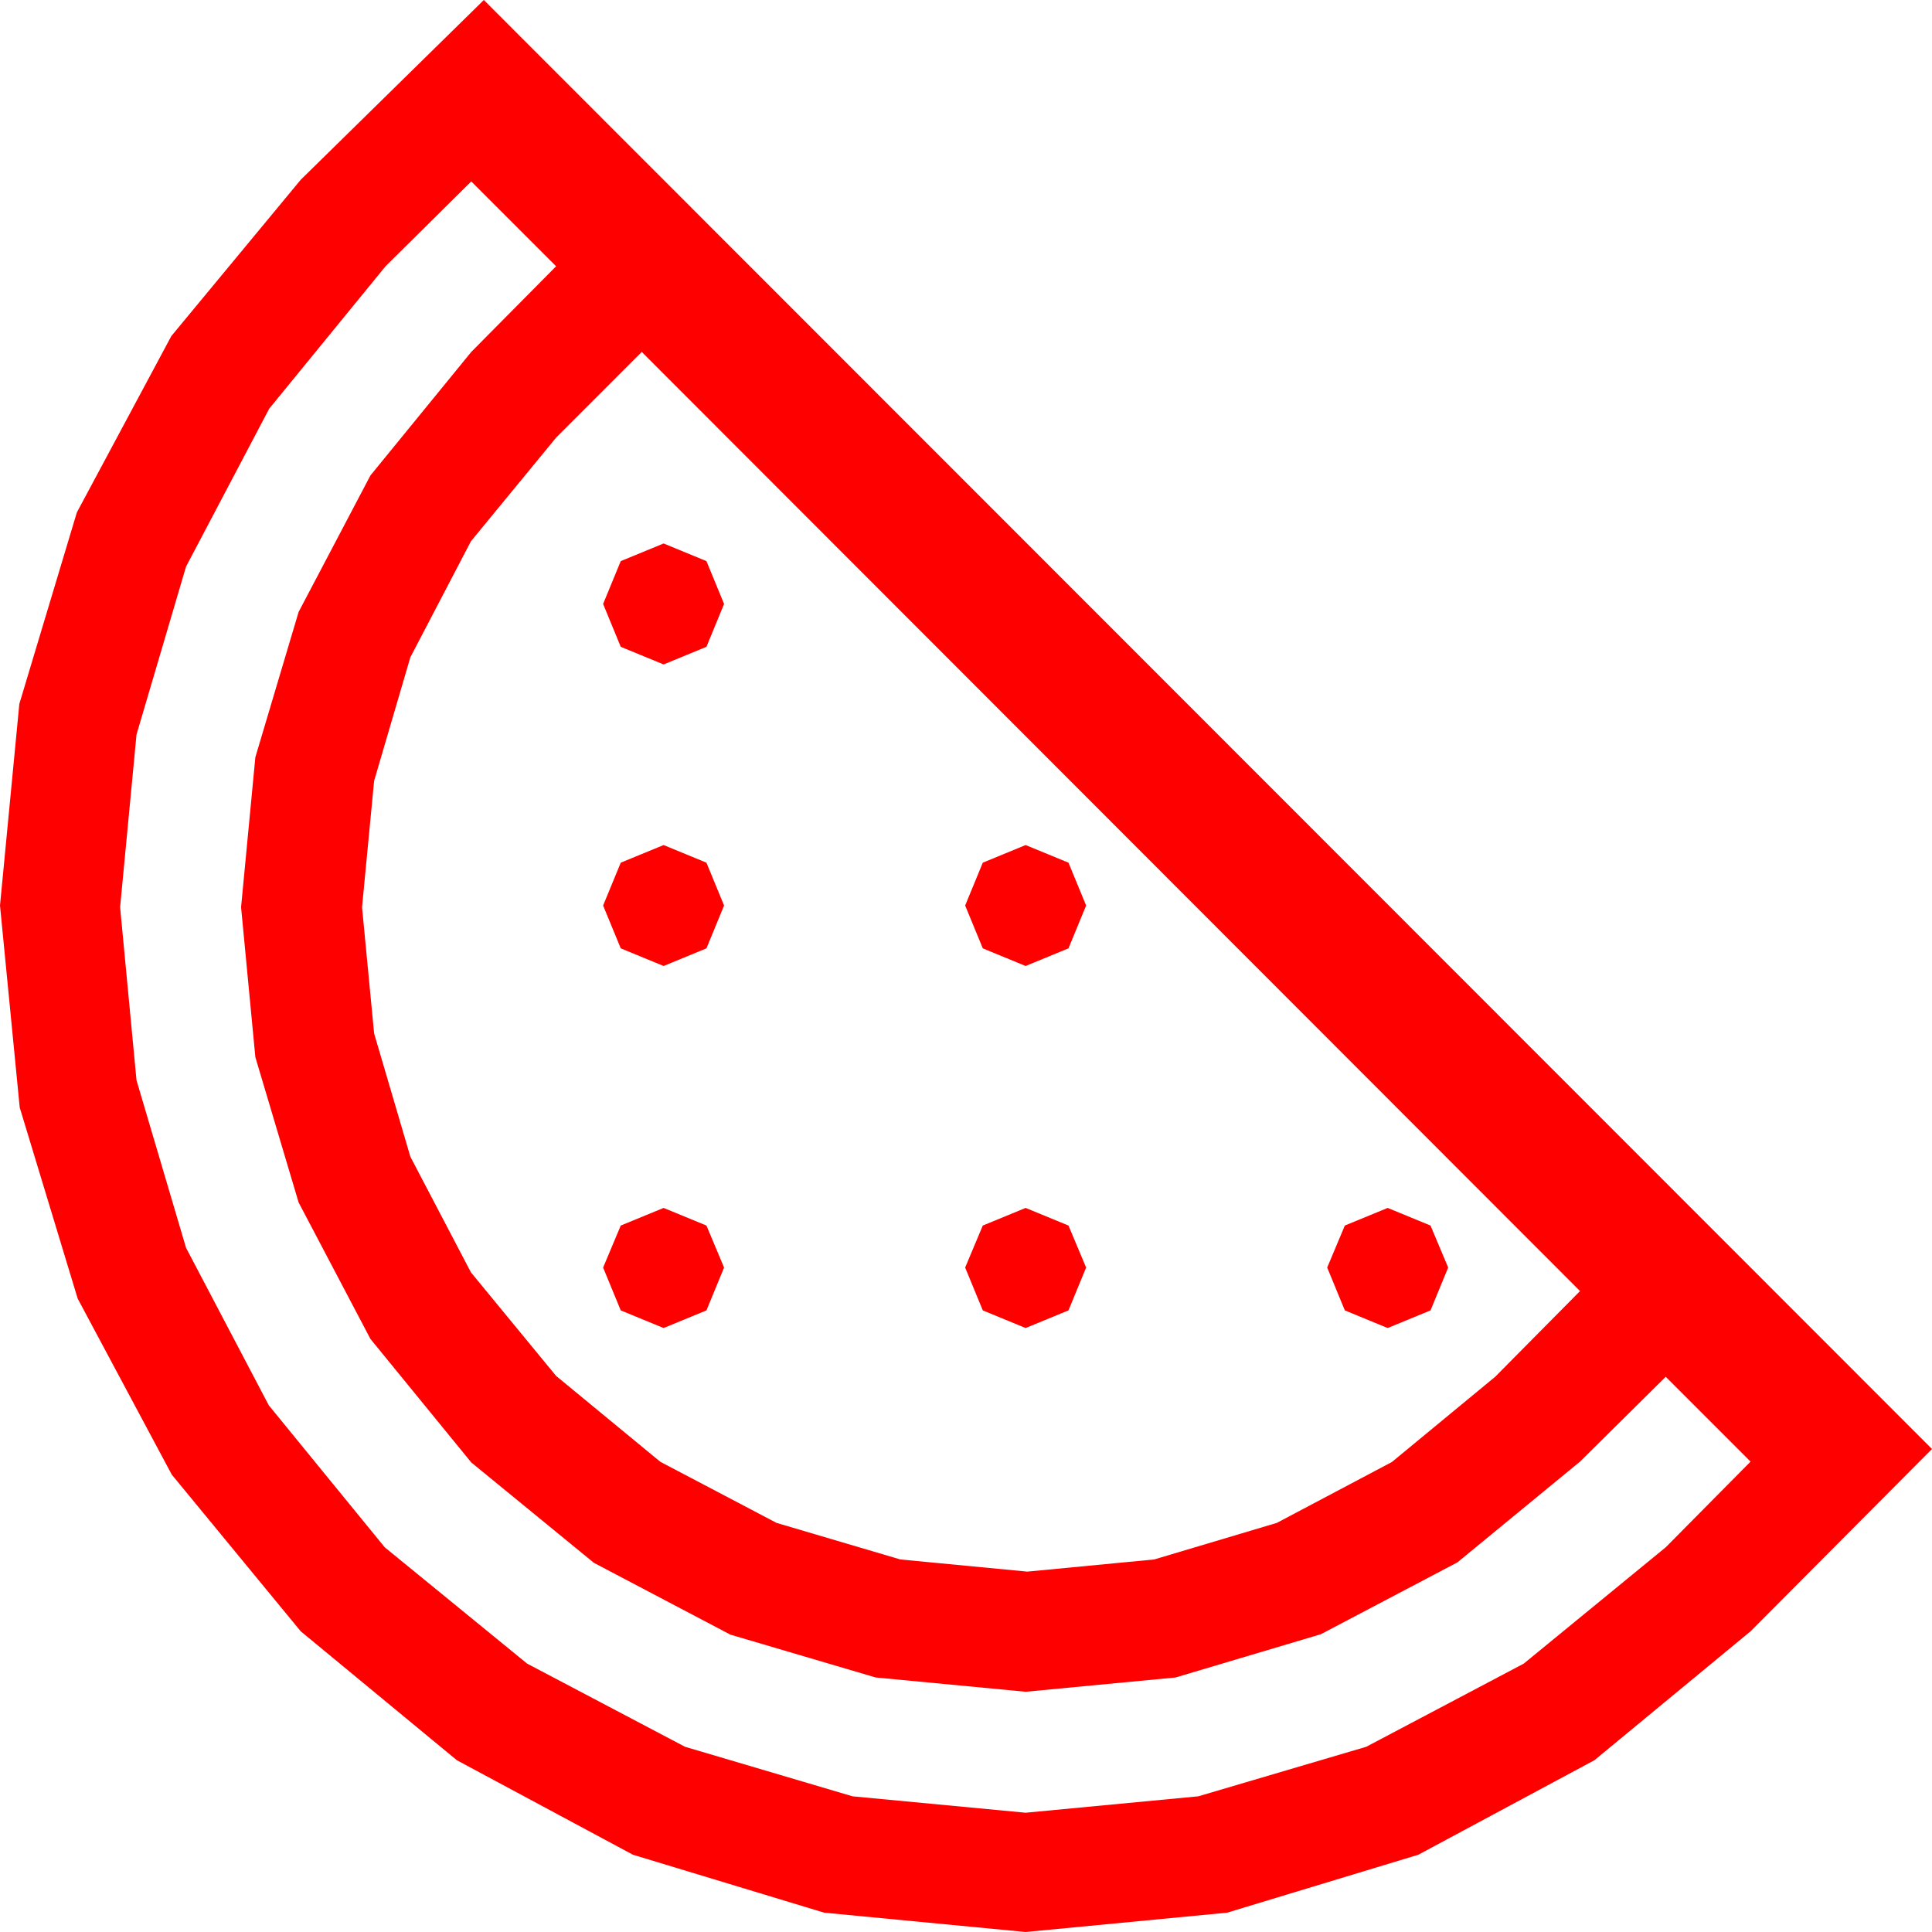 <?xml version="1.0" encoding="utf-8"?>
<!DOCTYPE svg PUBLIC "-//W3C//DTD SVG 1.1//EN" "http://www.w3.org/Graphics/SVG/1.1/DTD/svg11.dtd">
<svg width="67.383" height="67.383" xmlns="http://www.w3.org/2000/svg" xmlns:xlink="http://www.w3.org/1999/xlink" xmlns:xml="http://www.w3.org/XML/1998/namespace" version="1.1">
  <g>
    <g>
      <path style="fill:#FF0000;fill-opacity:1" d="M48.398,42.129L49.893,42.744 50.508,44.209 49.893,45.703 48.398,46.318 46.904,45.703 46.289,44.209 46.904,42.744 48.398,42.129z M35.771,42.129L37.266,42.744 37.881,44.209 37.266,45.703 35.771,46.318 34.277,45.703 33.662,44.209 34.277,42.744 35.771,42.129z M23.145,42.129L24.639,42.744 25.254,44.209 24.639,45.703 23.145,46.318 21.65,45.703 21.035,44.209 21.65,42.744 23.145,42.129z M35.771,29.473L37.266,30.088 37.881,31.582 37.266,33.076 35.771,33.691 34.277,33.076 33.662,31.582 34.277,30.088 35.771,29.473z M23.145,29.473L24.639,30.088 25.254,31.582 24.639,33.076 23.145,33.691 21.65,33.076 21.035,31.582 21.65,30.088 23.145,29.473z M23.145,18.955L24.639,19.57 25.254,21.064 24.639,22.559 23.145,23.174 21.65,22.559 21.035,21.064 21.65,19.57 23.145,18.955z M22.383,12.275L19.395,15.264 16.425,18.878 14.312,22.925 13.048,27.235 12.627,31.641 13.048,36.042 14.312,40.342 16.425,44.377 19.395,47.988 23.031,50.984 27.085,53.115 31.403,54.39 35.83,54.814 40.254,54.39 44.531,53.115 48.545,50.991 52.148,48.018 55.107,45.029 22.383,12.275z M16.436,6.328L13.447,9.287 9.39,14.253 6.489,19.761 4.761,25.62 4.189,31.641 4.761,37.676 6.489,43.521 9.375,49.014 13.418,53.965 18.384,58.022 23.892,60.923 29.736,62.651 35.771,63.223 41.792,62.651 47.651,60.923 53.145,58.022 58.096,53.965 61.055,50.977 58.096,48.018 55.107,50.977 50.83,54.492 46.069,56.997 41.001,58.506 35.771,59.004 30.542,58.506 25.474,57.012 20.713,54.507 16.436,51.006 12.92,46.699 10.415,41.938 8.906,36.87 8.408,31.641 8.906,26.411 10.415,21.343 12.92,16.582 16.436,12.275 19.395,9.287 16.436,6.328z M16.875,0L67.383,50.537 61.055,56.895 55.609,61.392 49.468,64.688 42.799,66.709 35.771,67.383 28.744,66.709 22.075,64.688 15.934,61.392 10.488,56.895 5.991,51.431 2.71,45.293 0.688,38.628 0,31.582 0.674,24.551 2.681,17.871 5.977,11.719 10.488,6.27 16.875,0z" />
    </g>
  </g>
</svg>